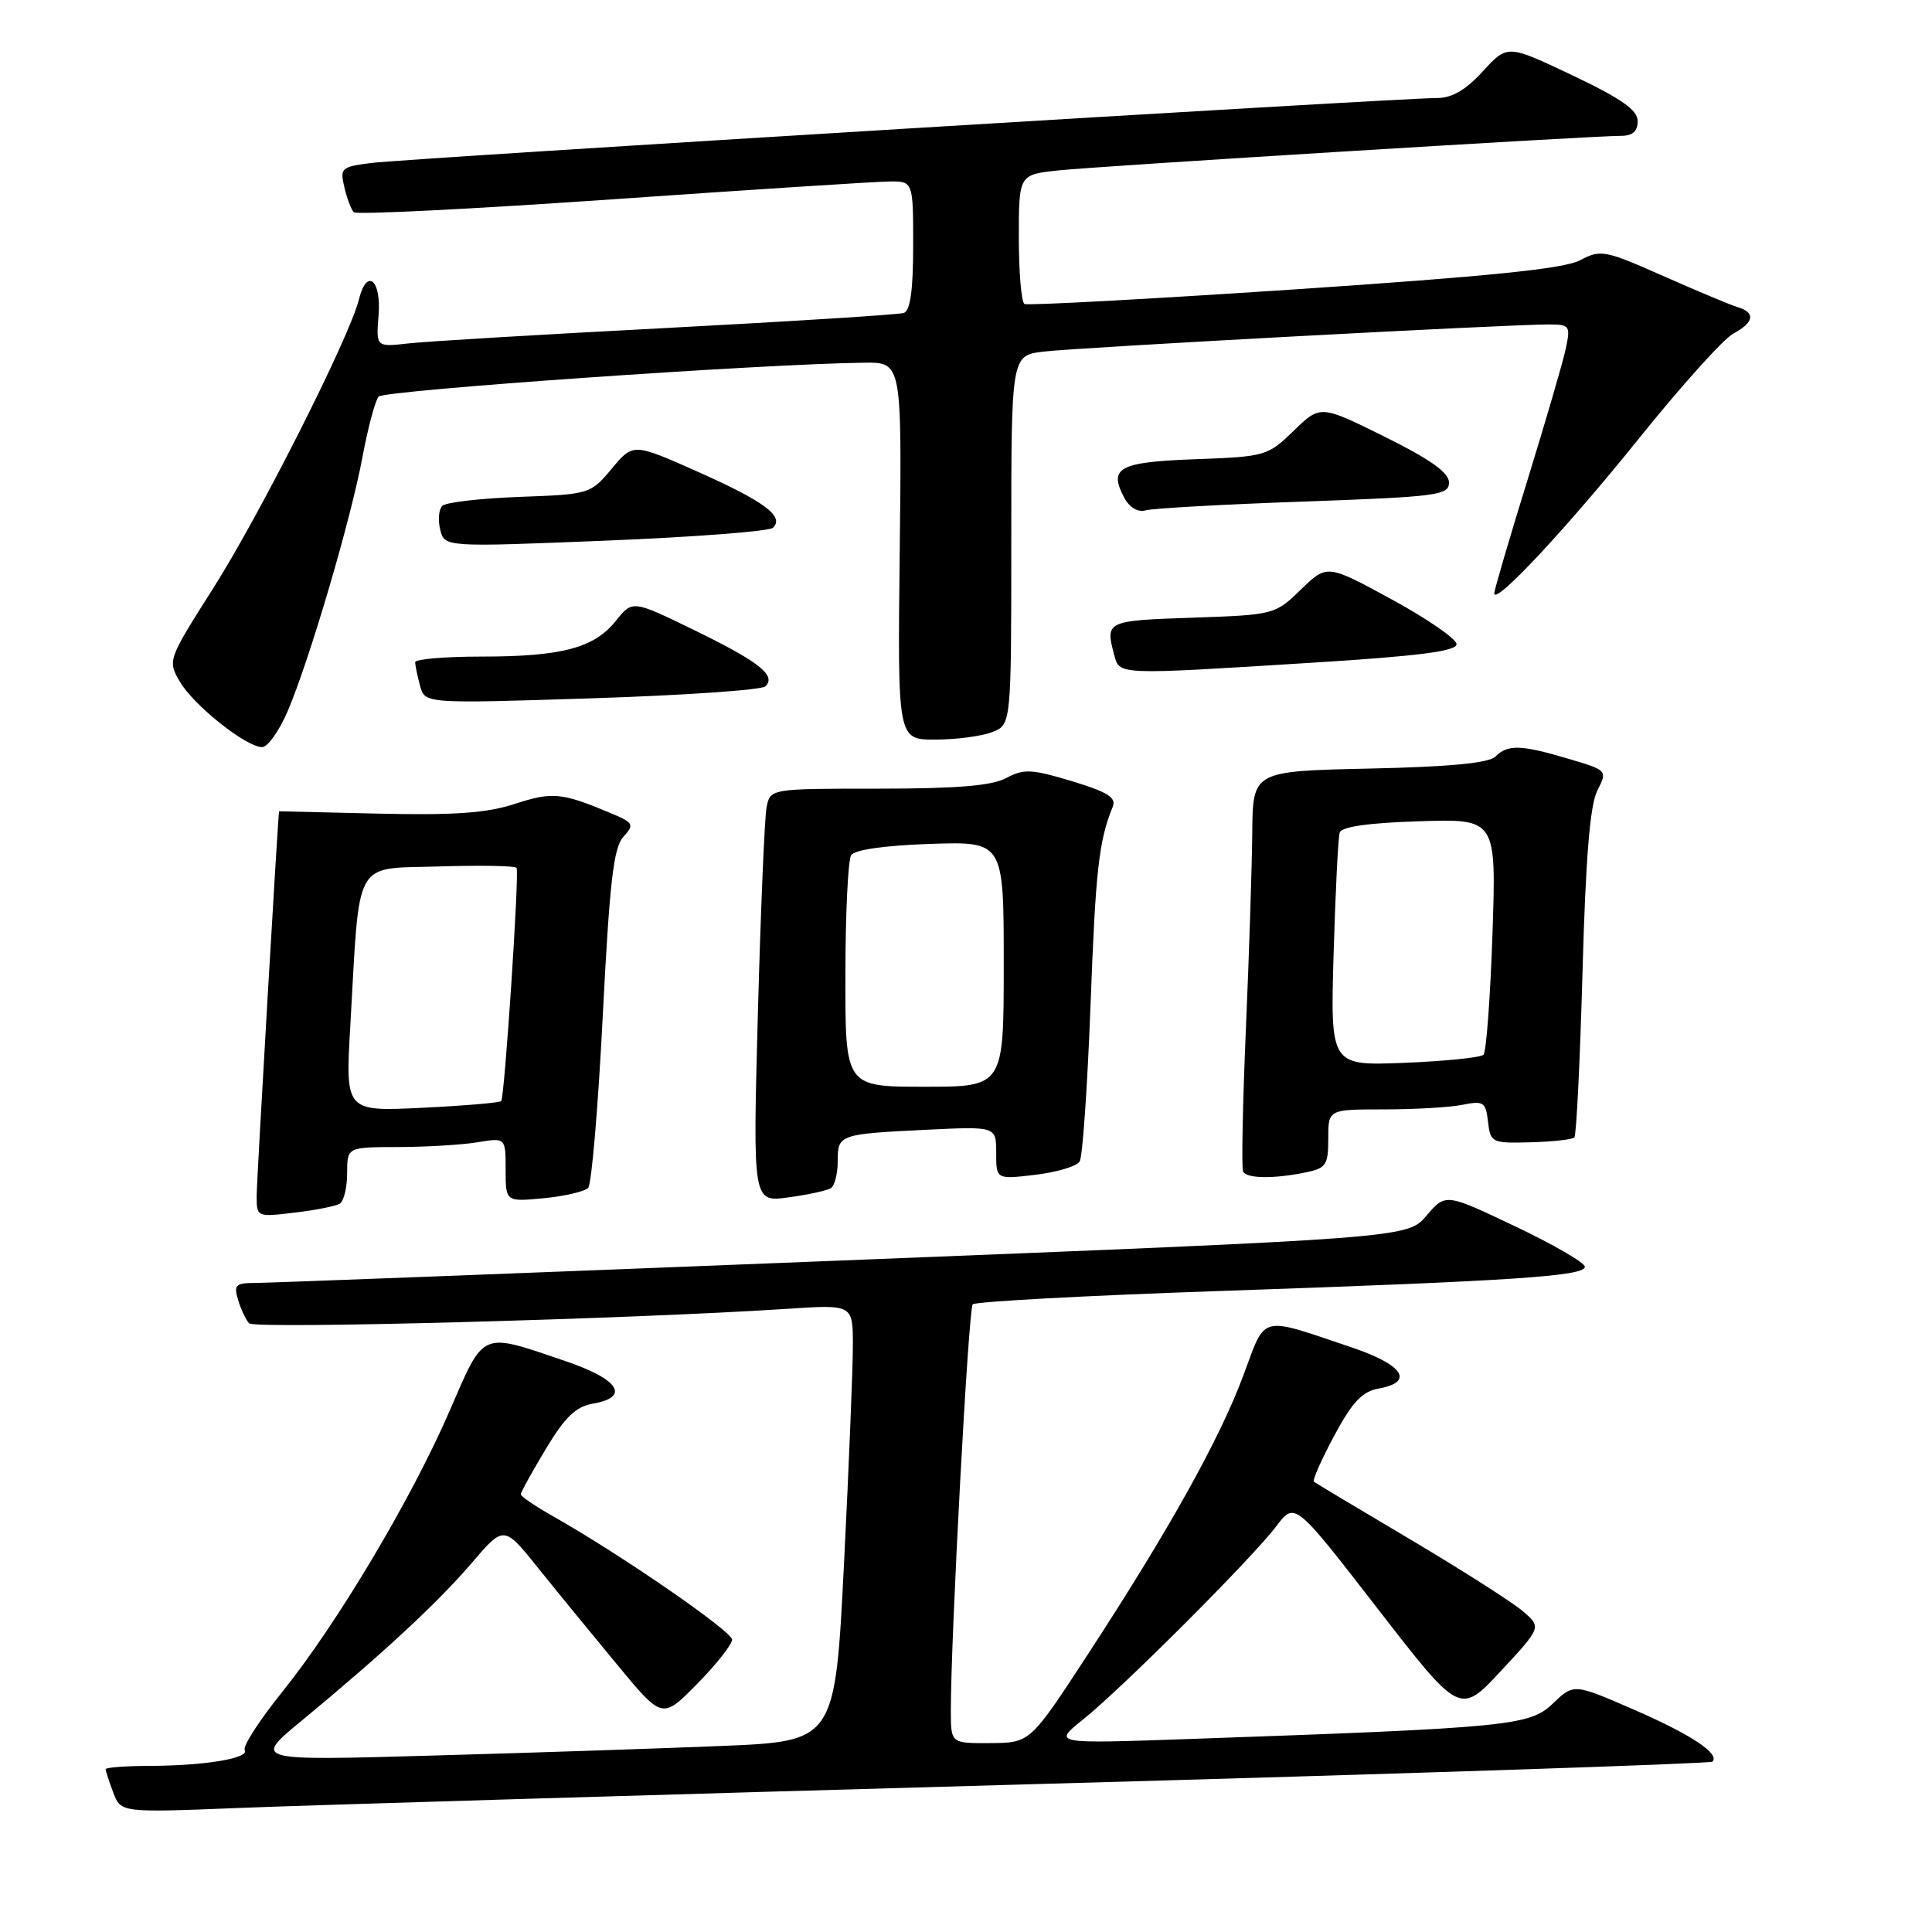 <?xml version="1.0" encoding="UTF-8" standalone="no"?>
<!DOCTYPE svg PUBLIC "-//W3C//DTD SVG 1.1//EN" "http://www.w3.org/Graphics/SVG/1.1/DTD/svg11.dtd" >
<svg xmlns="http://www.w3.org/2000/svg" xmlns:xlink="http://www.w3.org/1999/xlink" version="1.1" viewBox="0 0 256 256">
 <g >
 <path fill="currentColor"
d=" M 136.96 236.41 C 186.17 235.04 226.64 233.69 226.90 233.43 C 227.94 232.39 224.03 229.80 216.46 226.52 C 208.54 223.07 208.54 223.07 205.76 225.73 C 202.69 228.68 200.00 228.94 157.50 230.43 C 139.50 231.06 139.50 231.06 143.50 227.85 C 148.71 223.68 165.95 206.43 169.11 202.24 C 171.57 198.98 171.57 198.98 182.51 213.11 C 193.45 227.24 193.45 227.24 198.86 221.43 C 204.26 215.62 204.26 215.62 201.78 213.49 C 200.42 212.32 193.72 208.05 186.90 204.00 C 180.08 199.96 174.32 196.51 174.10 196.34 C 173.87 196.17 175.08 193.43 176.78 190.26 C 179.19 185.77 180.49 184.39 182.68 183.99 C 187.48 183.12 185.94 180.83 179.00 178.50 C 166.73 174.38 167.79 174.10 164.74 182.28 C 161.61 190.69 154.88 202.77 144.14 219.22 C 136.50 230.93 136.50 230.93 131.25 230.97 C 126.00 231.00 126.00 231.00 125.99 226.75 C 125.97 217.26 128.32 173.45 128.89 172.83 C 129.23 172.47 143.90 171.67 161.50 171.07 C 200.70 169.72 210.00 169.10 210.00 167.85 C 210.00 167.32 205.85 164.91 200.77 162.50 C 191.55 158.11 191.55 158.11 189.02 161.08 C 186.50 164.04 186.50 164.04 111.58 167.02 C 70.38 168.66 35.36 170.00 33.76 170.00 C 31.22 170.00 30.95 170.28 31.55 172.25 C 31.92 173.49 32.58 174.88 33.01 175.35 C 33.74 176.13 83.63 174.78 104.25 173.43 C 113.00 172.85 113.00 172.85 113.01 178.17 C 113.02 181.10 112.49 194.13 111.84 207.11 C 110.65 230.73 110.65 230.73 95.58 231.35 C 87.28 231.69 69.93 232.27 57.02 232.63 C 33.53 233.30 33.53 233.30 40.02 227.96 C 50.69 219.15 58.02 212.35 62.52 207.09 C 66.77 202.11 66.77 202.11 71.34 207.81 C 73.85 210.94 78.58 216.72 81.84 220.65 C 87.76 227.81 87.76 227.81 92.38 223.12 C 94.92 220.54 97.00 217.91 97.00 217.26 C 97.00 216.15 82.23 205.97 73.26 200.90 C 70.92 199.58 69.01 198.28 69.01 198.00 C 69.01 197.72 70.50 195.03 72.32 192.00 C 74.86 187.77 76.30 186.38 78.56 185.99 C 83.54 185.13 82.04 182.77 75.00 180.38 C 63.55 176.49 64.25 176.19 59.54 187.03 C 54.48 198.69 44.64 215.20 37.34 224.26 C 34.35 227.98 32.14 231.41 32.43 231.88 C 33.11 232.98 27.14 233.97 19.75 233.99 C 16.59 234.00 14.00 234.20 14.00 234.43 C 14.00 234.67 14.46 236.07 15.01 237.53 C 16.02 240.19 16.02 240.19 31.76 239.56 C 40.42 239.21 87.76 237.79 136.96 236.41 Z  M 45.02 159.49 C 45.56 159.15 46.00 157.33 46.00 155.44 C 46.00 152.00 46.00 152.00 52.75 151.99 C 56.46 151.98 61.19 151.70 63.25 151.36 C 67.00 150.74 67.00 150.74 67.00 155.00 C 67.00 159.25 67.00 159.25 72.06 158.77 C 74.84 158.50 77.49 157.88 77.94 157.39 C 78.39 156.90 79.26 146.64 79.87 134.59 C 80.77 116.94 81.29 112.33 82.59 110.90 C 84.10 109.23 83.98 109.02 80.77 107.68 C 74.41 105.02 73.17 104.91 68.25 106.51 C 64.51 107.74 60.22 108.04 50.17 107.81 C 42.93 107.64 36.99 107.50 36.98 107.50 C 36.87 107.50 34.02 156.32 34.01 158.39 C 34.00 161.27 34.01 161.28 39.02 160.68 C 41.79 160.36 44.49 159.82 45.02 159.49 Z  M 110.08 157.45 C 110.59 157.14 111.00 155.54 111.00 153.91 C 111.00 150.32 111.14 150.27 122.75 149.70 C 132.00 149.25 132.00 149.25 132.00 152.76 C 132.00 156.28 132.00 156.28 137.17 155.67 C 140.02 155.33 142.67 154.54 143.06 153.91 C 143.45 153.28 144.09 143.97 144.50 133.22 C 145.17 115.27 145.60 111.41 147.44 106.92 C 147.94 105.68 146.79 104.95 142.03 103.51 C 136.70 101.90 135.66 101.85 133.34 103.09 C 131.42 104.12 126.80 104.50 116.38 104.50 C 102.05 104.50 102.05 104.50 101.57 107.00 C 101.31 108.38 100.79 120.71 100.42 134.40 C 99.75 159.31 99.75 159.31 104.46 158.66 C 107.05 158.31 109.58 157.76 110.08 157.45 Z  M 172.88 155.38 C 175.73 154.80 176.00 154.41 176.00 150.88 C 176.00 147.00 176.00 147.00 183.38 147.00 C 187.43 147.00 192.12 146.73 193.80 146.39 C 196.58 145.83 196.87 146.03 197.17 148.64 C 197.49 151.41 197.67 151.50 202.81 151.36 C 205.73 151.28 208.34 150.99 208.61 150.72 C 208.88 150.45 209.36 140.62 209.69 128.87 C 210.10 113.80 210.68 106.70 211.64 104.79 C 213.01 102.08 213.01 102.08 207.82 100.54 C 201.54 98.67 199.78 98.62 198.15 100.25 C 197.29 101.11 192.08 101.61 181.45 101.84 C 166.00 102.18 166.00 102.18 165.93 110.34 C 165.89 114.83 165.51 126.60 165.08 136.50 C 164.66 146.40 164.49 154.84 164.72 155.25 C 165.21 156.16 168.67 156.22 172.88 155.38 Z  M 38.11 94.25 C 40.99 87.53 46.51 68.78 48.04 60.50 C 48.76 56.65 49.72 53.07 50.17 52.55 C 50.90 51.72 100.94 48.22 114.50 48.06 C 119.50 48.00 119.50 48.00 119.22 73.00 C 118.93 98.00 118.93 98.00 123.90 98.00 C 126.63 98.00 130.02 97.56 131.43 97.02 C 134.00 96.05 134.00 96.05 134.00 71.59 C 134.00 47.12 134.00 47.12 138.25 46.59 C 142.55 46.06 200.10 42.96 205.33 42.99 C 208.00 43.00 208.12 43.19 207.46 46.25 C 207.08 48.04 204.79 55.87 202.38 63.67 C 199.97 71.46 198.00 78.19 198.00 78.62 C 198.00 80.28 207.59 70.01 217.25 58.00 C 222.78 51.12 228.36 44.92 229.65 44.22 C 232.44 42.70 232.66 41.43 230.25 40.70 C 229.29 40.41 224.84 38.54 220.36 36.56 C 212.64 33.14 212.09 33.04 209.36 34.49 C 207.25 35.61 197.32 36.62 171.50 38.35 C 152.25 39.63 136.16 40.50 135.75 40.28 C 135.34 40.06 135.00 36.12 135.00 31.51 C 135.00 23.14 135.00 23.14 140.25 22.58 C 145.63 22.01 210.80 18.00 214.79 18.00 C 216.32 18.00 217.00 17.40 217.00 16.05 C 217.00 14.58 214.86 13.08 208.37 9.99 C 199.74 5.89 199.74 5.89 196.48 9.45 C 194.20 11.95 192.38 13.00 190.37 12.99 C 185.70 12.97 53.88 21.00 49.25 21.59 C 45.22 22.09 45.03 22.27 45.63 24.81 C 45.97 26.29 46.54 27.78 46.88 28.12 C 47.22 28.47 62.57 27.70 81.00 26.42 C 99.43 25.14 115.96 24.07 117.75 24.05 C 121.00 24.00 121.00 24.00 121.00 32.53 C 121.00 38.47 120.62 41.19 119.75 41.47 C 119.06 41.69 105.00 42.58 88.50 43.45 C 72.00 44.31 56.55 45.23 54.16 45.50 C 49.83 45.99 49.83 45.99 50.16 41.83 C 50.55 37.03 48.60 35.44 47.55 39.71 C 46.32 44.67 34.43 68.23 28.22 78.00 C 22.22 87.45 22.20 87.52 23.84 90.34 C 25.67 93.47 32.63 99.00 34.73 99.00 C 35.47 99.00 36.99 96.86 38.11 94.25 Z  M 101.41 90.95 C 102.91 89.52 100.62 87.70 91.98 83.49 C 83.81 79.51 83.81 79.51 81.61 82.26 C 78.74 85.86 74.46 87.00 63.76 87.00 C 58.94 87.00 55.01 87.34 55.01 87.75 C 55.02 88.16 55.31 89.57 55.66 90.87 C 56.30 93.24 56.30 93.24 78.40 92.53 C 90.55 92.14 100.91 91.43 101.41 90.95 Z  M 173.75 87.82 C 187.92 86.94 193.00 86.29 193.00 85.36 C 193.00 84.67 189.14 82.00 184.42 79.43 C 175.85 74.76 175.85 74.76 172.38 78.11 C 168.95 81.45 168.84 81.47 157.96 81.85 C 146.60 82.23 146.44 82.31 147.63 86.75 C 148.36 89.46 147.84 89.44 173.75 87.82 Z  M 102.41 69.94 C 103.99 68.45 101.33 66.46 92.46 62.51 C 83.90 58.70 83.90 58.70 81.06 62.10 C 78.25 65.46 78.12 65.50 68.86 65.84 C 63.71 66.03 59.11 66.56 58.62 67.02 C 58.14 67.48 58.01 68.90 58.33 70.18 C 58.91 72.50 58.91 72.50 80.20 71.64 C 91.92 71.17 101.91 70.40 102.41 69.94 Z  M 172.75 66.46 C 190.51 65.82 192.00 65.63 192.00 63.93 C 192.00 62.63 189.55 60.88 183.48 57.87 C 174.96 53.65 174.96 53.65 171.42 57.08 C 167.98 60.42 167.66 60.51 158.38 60.85 C 148.23 61.22 146.85 61.98 148.98 65.97 C 149.68 67.27 150.78 67.91 151.81 67.62 C 152.74 67.36 162.16 66.83 172.75 66.46 Z  M 46.42 135.89 C 47.70 113.41 46.72 115.17 58.18 114.81 C 63.69 114.64 68.31 114.72 68.45 115.00 C 68.83 115.72 66.86 145.42 66.41 145.90 C 66.20 146.12 61.47 146.52 55.90 146.79 C 45.76 147.28 45.76 147.28 46.42 135.89 Z  M 112.02 129.25 C 112.02 121.14 112.37 113.97 112.78 113.32 C 113.24 112.59 117.22 112.03 123.27 111.82 C 133.00 111.50 133.00 111.50 133.00 127.75 C 133.00 144.00 133.00 144.00 122.50 144.00 C 112.00 144.00 112.00 144.00 112.02 129.25 Z  M 176.71 126.36 C 176.95 118.19 177.31 110.97 177.52 110.32 C 177.76 109.54 181.36 109.03 188.08 108.82 C 198.27 108.50 198.27 108.50 197.76 123.80 C 197.47 132.21 196.94 139.39 196.57 139.76 C 196.20 140.13 191.49 140.61 186.09 140.83 C 176.28 141.22 176.28 141.22 176.71 126.36 Z "/>
</g>
</svg>